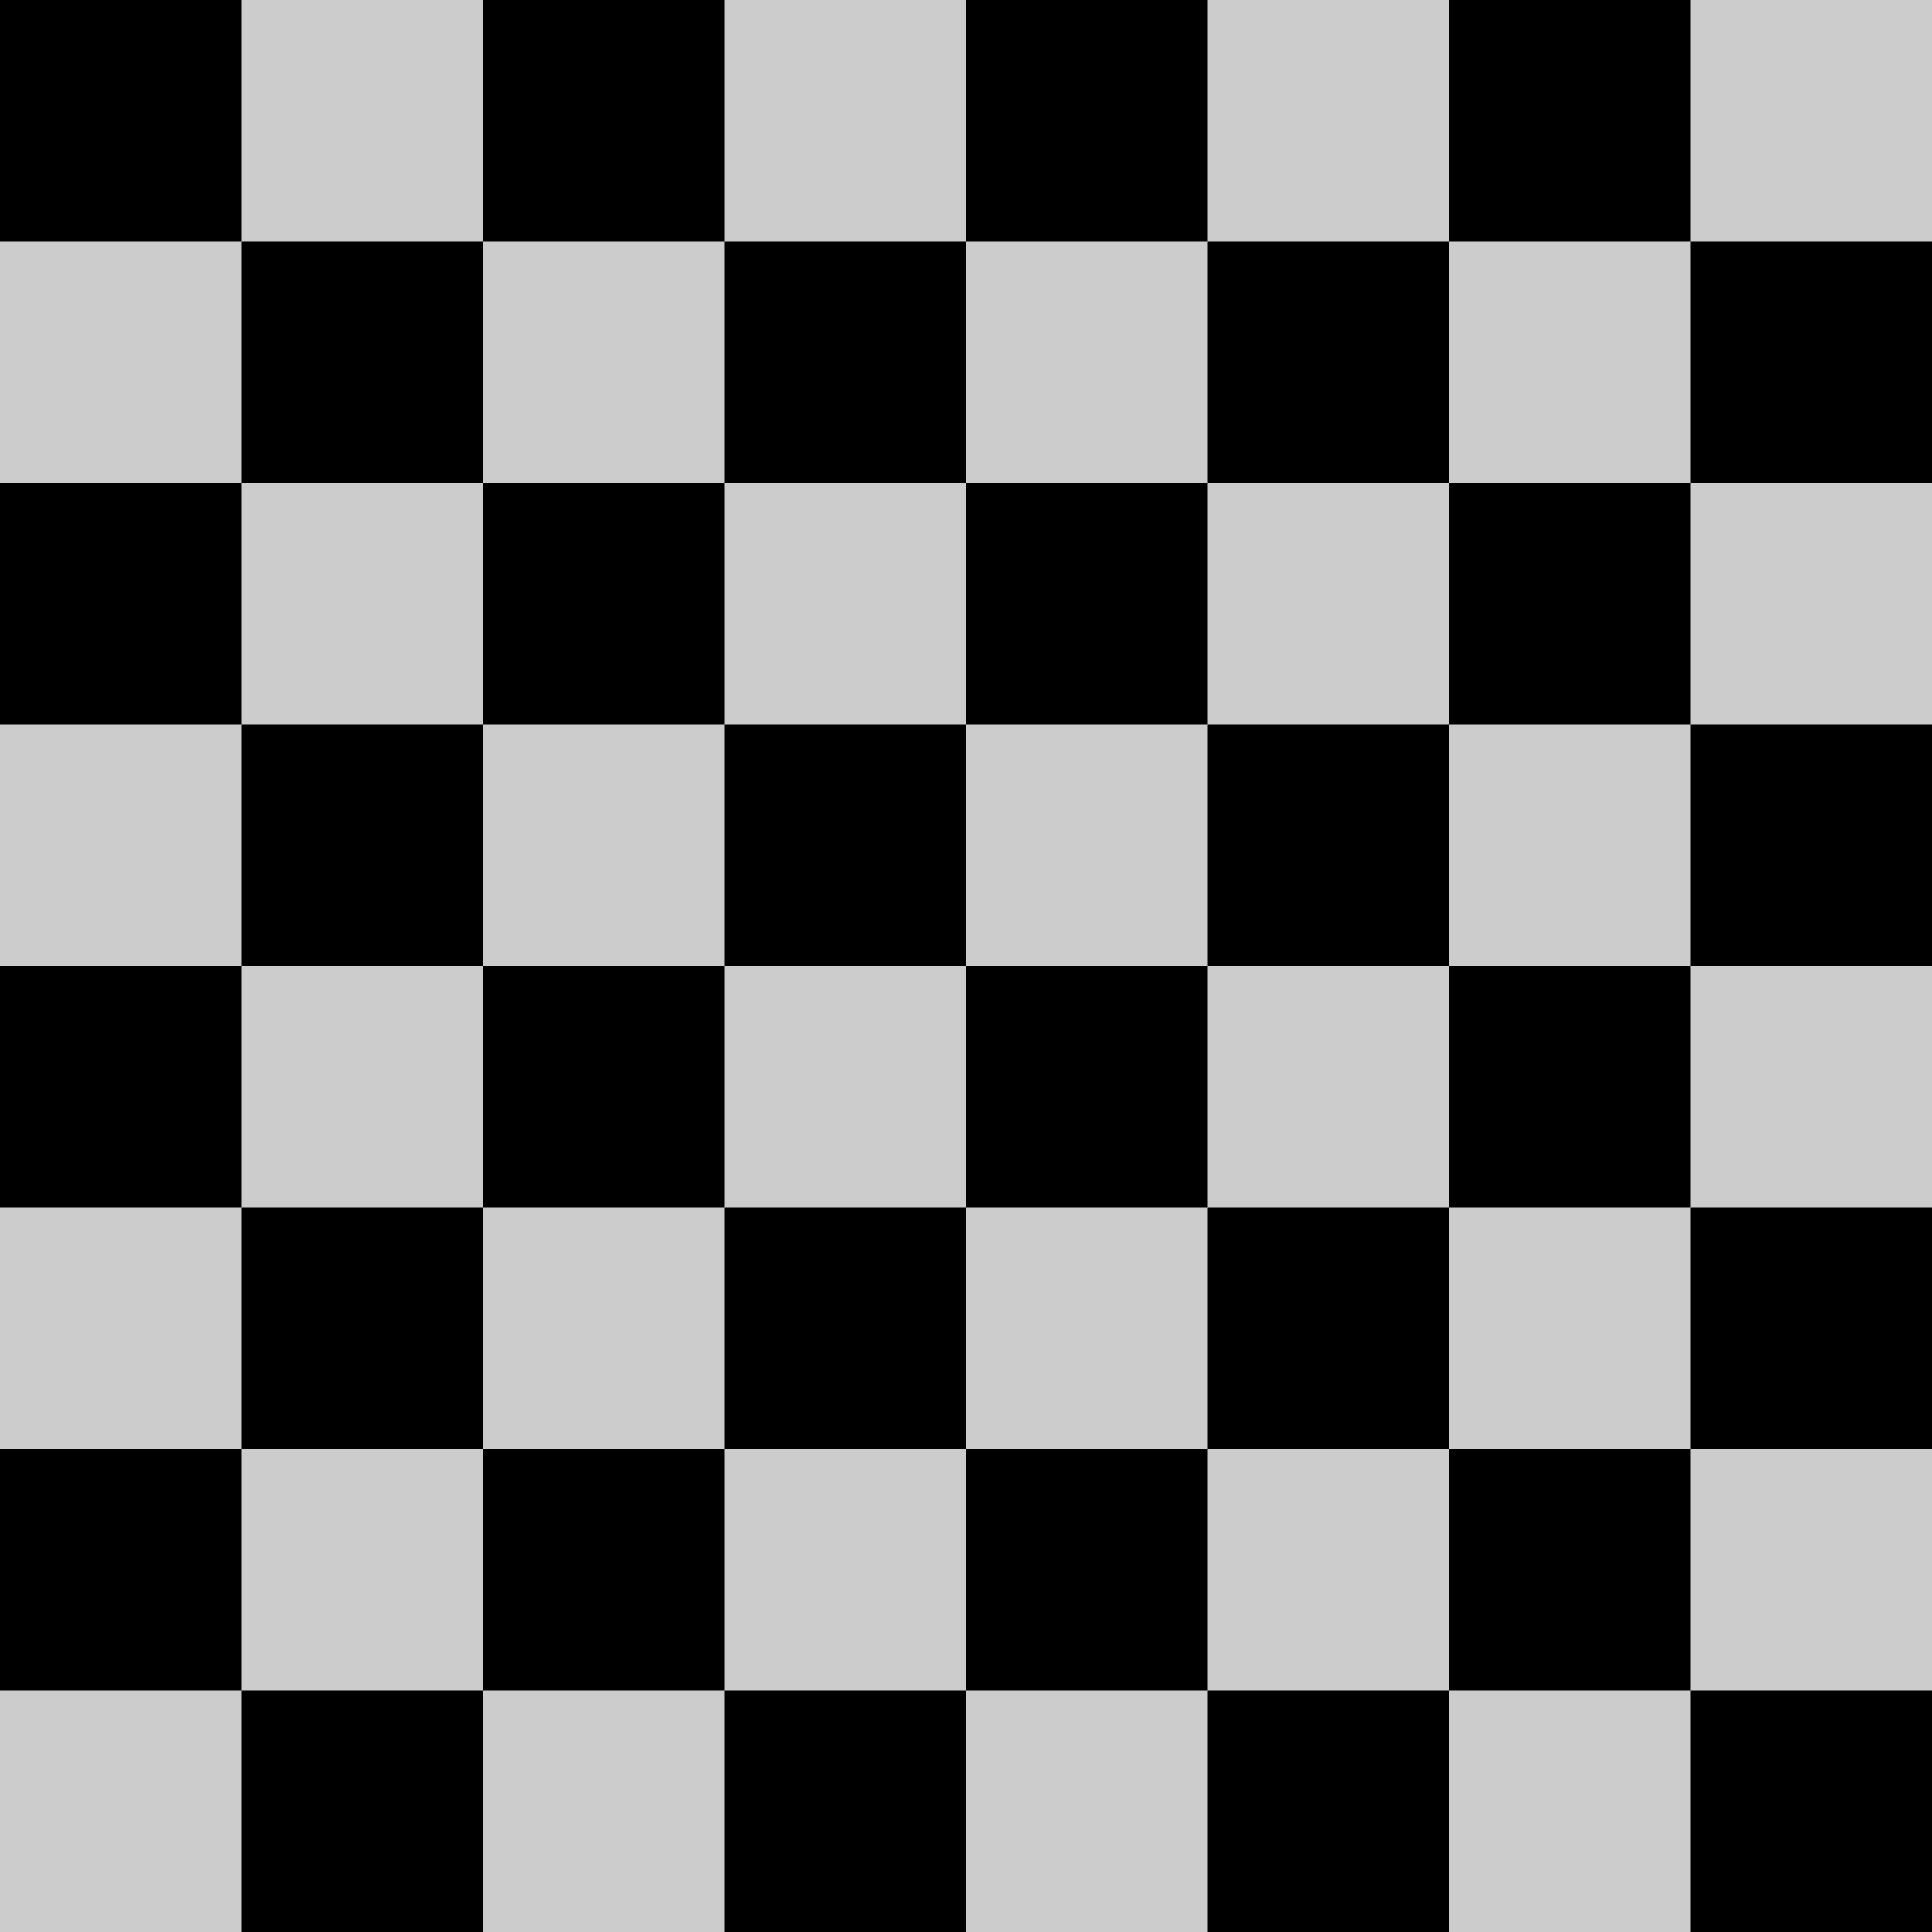 <?xml version="1.0" encoding="UTF-8" standalone="no"?>
<svg viewBox="0 0 720 720" version="1.1" xmlns="http://www.w3.org/2000/svg" id="root">
    <rect width="720" height="720" x="0" y="0" fill="#ccc" />

    <rect width="90" height="90" x="0" y="0" />
    <rect width="90" height="90" x="180" y="0" />
    <rect width="90" height="90" x="360" y="0" />
    <rect width="90" height="90" x="540" y="0" />

    <rect width="90" height="90" x="90" y="90" />
    <rect width="90" height="90" x="270" y="90" />
    <rect width="90" height="90" x="450" y="90" />
    <rect width="90" height="90" x="630" y="90" />

    <rect width="90" height="90" x="0" y="180" />
    <rect width="90" height="90" x="180" y="180" />
    <rect width="90" height="90" x="360" y="180" />
    <rect width="90" height="90" x="540" y="180" />

    <rect width="90" height="90" x="90" y="270" />
    <rect width="90" height="90" x="270" y="270" />
    <rect width="90" height="90" x="450" y="270" />
    <rect width="90" height="90" x="630" y="270" />

    <rect width="90" height="90" x="0" y="360" />
    <rect width="90" height="90" x="180" y="360" />
    <rect width="90" height="90" x="360" y="360" />
    <rect width="90" height="90" x="540" y="360" />

    <rect width="90" height="90" x="90" y="450" />
    <rect width="90" height="90" x="270" y="450" />
    <rect width="90" height="90" x="450" y="450" />
    <rect width="90" height="90" x="630" y="450" />

    <rect width="90" height="90" x="0" y="540" />
    <rect width="90" height="90" x="180" y="540" />
    <rect width="90" height="90" x="360" y="540" />
    <rect width="90" height="90" x="540" y="540" />

    <rect width="90" height="90" x="90" y="630" />
    <rect width="90" height="90" x="270" y="630" />
    <rect width="90" height="90" x="450" y="630" />
    <rect width="90" height="90" x="630" y="630" />
</svg>